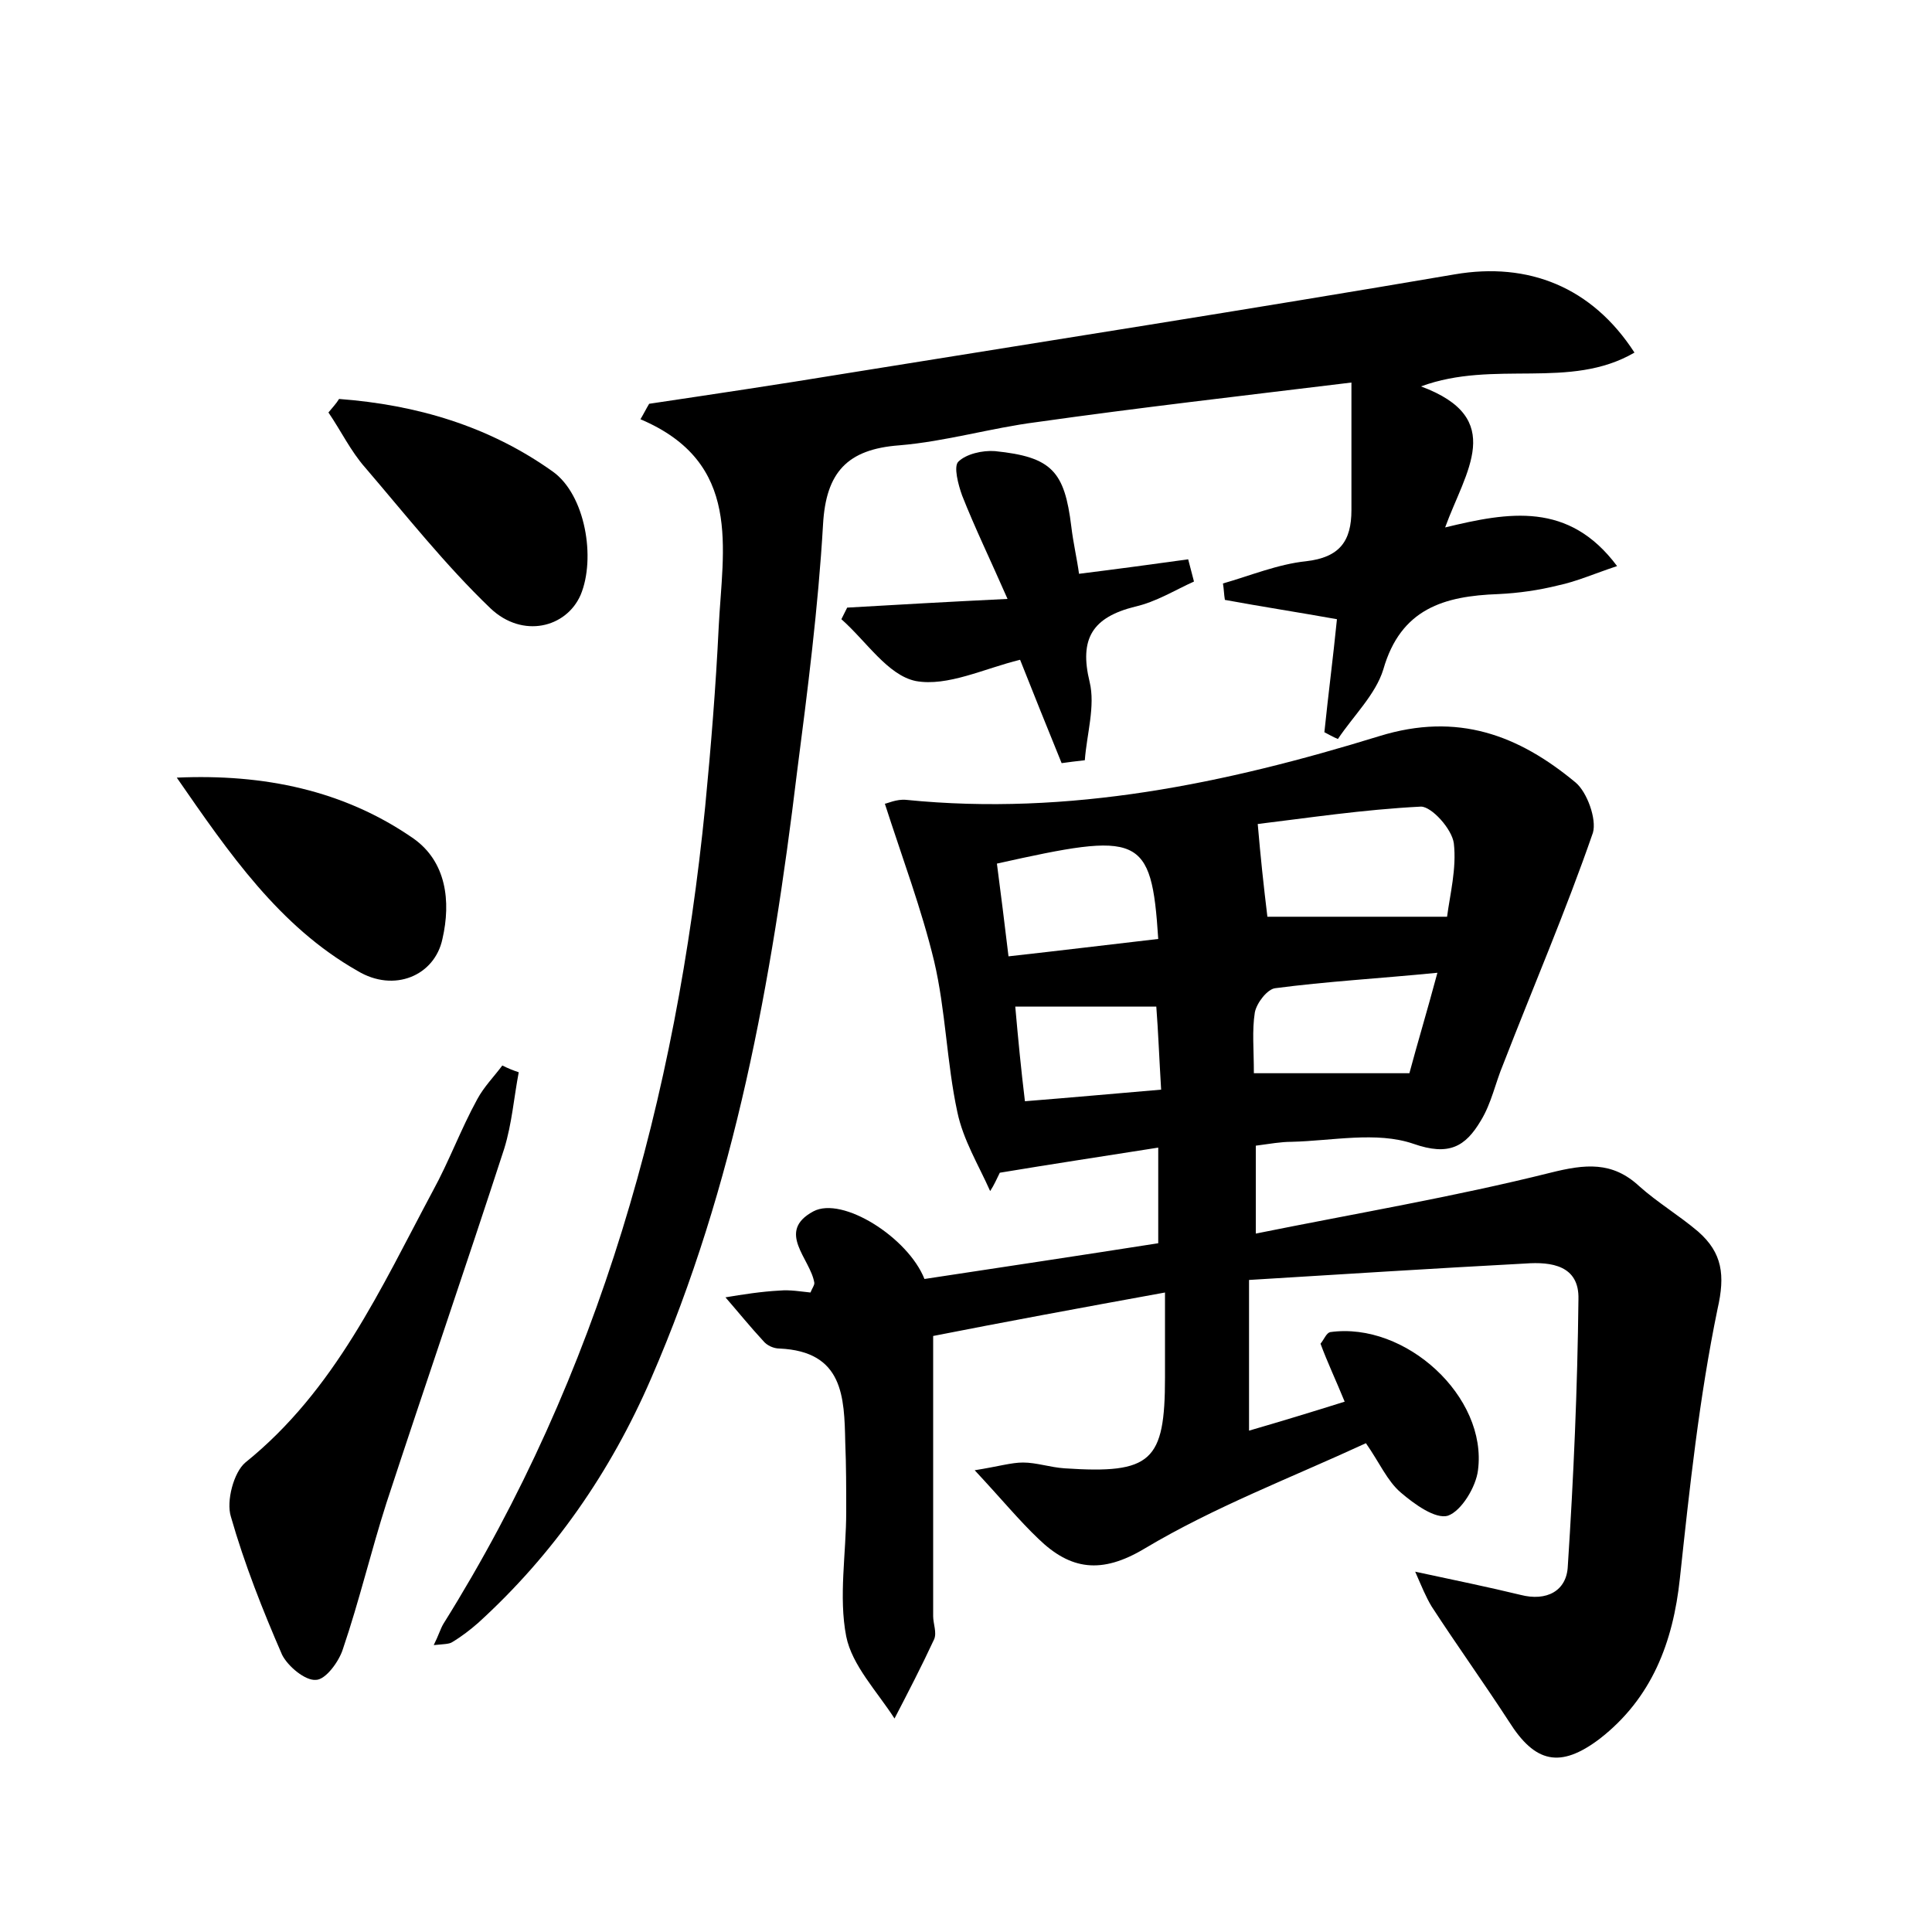 <?xml version="1.0" encoding="utf-8"?>
<!-- Generator: Adobe Illustrator 22.0.0, SVG Export Plug-In . SVG Version: 6.00 Build 0)  -->
<svg version="1.1" id="图层_1" xmlns="http://www.w3.org/2000/svg" xmlns:xlink="http://www.w3.org/1999/xlink" x="0px" y="0px"
	 viewBox="0 0 200 200" style="enable-background:new 0 0 200 200;" xml:space="preserve">
<style type="text/css">
	.st1{fill:#010000;}
	.st4{fill:#fbfafc;}
</style>
<g>
	
	<path d="M146.5,162.7c4.2,0.9,7.6,1.6,10.9,2.4c2.7,0.7,4.8-0.4,4.9-3c0.6-9.2,1-18.4,1.1-27.6c0.1-3.5-2.8-3.9-5.5-3.7
		c-9.4,0.5-18.8,1.1-28.6,1.7c0,5.4,0,10.3,0,15.6c3.1-0.9,6.4-1.9,9.9-3c-0.9-2.2-1.8-4.1-2.5-6c0.4-0.5,0.6-1.1,1-1.2
		c7.8-1.1,16.3,6.7,15.3,14.3c-0.2,1.7-1.7,4.2-3.1,4.7c-1.3,0.4-3.5-1.2-4.9-2.4c-1.4-1.2-2.2-3.1-3.6-5.1
		c-7.8,3.6-15.7,6.6-22.9,10.9c-4.5,2.7-7.7,2.2-11-1c-2-1.9-3.8-4.1-6.6-7.1c2.5-0.4,3.8-0.8,5-0.8c1.4,0,2.8,0.5,4.3,0.6
		c9,0.6,10.4-0.7,10.4-9.4c0-2.7,0-5.3,0-8.8c-8.8,1.6-16.9,3.1-24,4.5c0,10.2,0,19.6,0,29c0,0.8,0.4,1.7,0.1,2.4
		c-1.3,2.8-2.7,5.5-4.1,8.2c-1.8-2.8-4.4-5.5-5-8.5c-0.8-4.1,0-8.6,0-12.9c0-2.4,0-4.8-0.1-7.2c-0.1-4.7-0.2-9.4-6.8-9.7
		c-0.6,0-1.3-0.3-1.7-0.8c-1.3-1.4-2.6-3-3.9-4.5c1.8-0.3,3.7-0.6,5.6-0.7c1.1-0.1,2.2,0.1,3.2,0.2c0.2-0.5,0.4-0.7,0.4-1
		c-0.4-2.5-4-5.3-0.1-7.4c3-1.6,9.8,2.7,11.5,7c7.9-1.2,15.9-2.4,24.2-3.7c0-3.1,0-6,0-9.9c-5.7,0.9-11,1.7-16.4,2.6
		c-0.3,0.6-0.6,1.3-1,1.9c-1.2-2.7-2.8-5.3-3.4-8.2c-1.1-5.1-1.2-10.5-2.4-15.6c-1.3-5.4-3.3-10.7-5.1-16.3c0.2,0,1.2-0.5,2.2-0.4
		c16.9,1.7,33.1-1.7,49-6.6c8.1-2.5,14.4-0.1,20.3,4.8c1.2,1,2.2,3.8,1.8,5.2c-2.8,8.1-6.2,16-9.3,24c-0.8,1.9-1.2,4-2.3,5.8
		c-1.6,2.7-3.3,3.7-7,2.4c-3.8-1.3-8.4-0.3-12.6-0.2c-1.1,0-2.2,0.2-3.7,0.4c0,2.8,0,5.5,0,9.1c10.4-2.1,20.5-3.8,30.5-6.3
		c3.6-0.9,6.4-1.2,9.2,1.4c1.9,1.7,4.1,3,6.1,4.7c2.5,2.2,2.8,4.5,2,8c-1.9,9.2-2.9,18.6-3.9,27.9c-0.7,6.6-2.9,12.4-8.3,16.6
		c-4.1,3.1-6.7,2.5-9.4-1.8c-2.6-4-5.4-7.9-8-11.9C147.6,165.3,147.2,164.3,146.5,162.7z M131.2,94.9c5.8,0,12,0,18.6,0
		c0.3-2.3,1-5,0.7-7.6c-0.2-1.5-2.3-3.8-3.4-3.8c-6,0.3-11.9,1.2-16.9,1.8C130.5,88.8,130.8,91.6,131.2,94.9z M129.8,111.1
		c5.6,0,10.5,0,16.1,0c0.8-3,1.8-6.3,2.9-10.4c-6.1,0.6-11.5,0.9-16.8,1.6c-0.8,0.1-1.9,1.5-2.1,2.5
		C129.6,106.7,129.8,108.6,129.8,111.1z M119.9,97.2c-0.7-10.9-1.9-11.1-16.7-7.8c0.4,3.1,0.8,6.2,1.2,9.6
		C109.8,98.4,114.7,97.8,119.9,97.2z M105.1,104.2c0.3,3.4,0.6,6.5,1,9.8c5-0.4,9.4-0.8,14.1-1.2c-0.2-3.3-0.3-6-0.5-8.6
		C114.6,104.2,110,104.2,105.1,104.2z"/>
	<path d="M67.2,41.8c6.7-1,13.4-2,20.1-3.1c21.1-3.4,42.2-6.7,63.3-10.3c7.6-1.3,14.2,1.3,18.6,8.1c-6.7,3.9-14.5,0.7-22.1,3.5
		c8.9,3.3,4.6,8.8,2.5,14.6c6.6-1.6,12.8-2.7,17.8,4c-2.4,0.8-4.2,1.6-6.1,2c-2,0.5-4.1,0.8-6.2,0.9c-5.6,0.2-10.1,1.5-11.9,7.8
		c-0.8,2.6-3.1,4.8-4.7,7.2c-0.5-0.2-1-0.5-1.4-0.7c0.4-3.9,0.9-7.7,1.3-11.7c-3.9-0.7-7.8-1.3-11.6-2c-0.1-0.6-0.1-1.1-0.2-1.7
		c2.8-0.8,5.7-2,8.6-2.3c3.5-0.4,4.7-2.1,4.7-5.3c0-4.1,0-8.2,0-13.2c-11.5,1.4-22,2.6-32.6,4.1c-4.7,0.6-9.4,2-14.2,2.4
		c-5.4,0.4-7.6,2.8-7.9,8.2c-0.5,8.6-1.6,17.2-2.7,25.7c-2.6,21.5-6.4,42.7-15.1,62.7c-4.2,9.7-10.1,18.2-17.9,25.3
		c-0.8,0.7-1.7,1.4-2.7,2c-0.3,0.2-0.9,0.2-1.9,0.3c0.5-1,0.7-1.7,1-2.2c16.2-25.9,24.1-54.5,27.1-84.6c0.6-6.2,1.1-12.4,1.4-18.6
		c0.4-8.1,2.5-17-8.1-21.5C66.6,42.9,66.9,42.3,67.2,41.8z"/>
	<path d="M53.7,111c-0.5,2.6-0.7,5.3-1.5,7.9c-4,12.3-8.2,24.5-12.2,36.7c-1.6,5-2.8,10.1-4.5,15.1c-0.4,1.3-1.8,3.2-2.8,3.2
		c-1.1,0.1-2.9-1.4-3.5-2.6c-2-4.6-3.9-9.4-5.3-14.3c-0.5-1.6,0.3-4.6,1.5-5.6c9.3-7.5,14-18,19.4-28.1c1.7-3.1,2.9-6.4,4.6-9.5
		c0.7-1.3,1.7-2.3,2.6-3.5C52.6,110.6,53.1,110.8,53.7,111z"/>
	<path d="M109.9,79c-1.5-3.7-3-7.4-4.3-10.7c-3.7,0.9-7.5,2.8-10.8,2.2c-2.9-0.6-5.1-4.1-7.7-6.4c0.2-0.4,0.4-0.8,0.6-1.2
		c5.2-0.3,10.4-0.6,16.6-0.9c-1.8-4.1-3.4-7.4-4.7-10.7c-0.4-1.1-0.9-3-0.4-3.5c0.8-0.8,2.5-1.2,3.8-1.1c5.9,0.6,7.2,2.1,7.9,7.8
		c0.2,1.7,0.6,3.4,0.8,4.9c4-0.5,7.7-1,11.3-1.5c0.2,0.8,0.4,1.5,0.6,2.3c-2,0.9-3.9,2.1-6.1,2.6c-4.4,1.1-5.8,3.3-4.7,7.8
		c0.6,2.5-0.3,5.4-0.5,8.1C111.4,78.8,110.6,78.9,109.9,79z"/>
	<path d="M35.1,41.3c8,0.6,15.5,2.8,22.1,7.5c3.4,2.4,4.5,9,2.9,12.8c-1.5,3.4-6,4.5-9.3,1.4c-4.7-4.5-8.8-9.7-13-14.6
		c-1.5-1.7-2.5-3.8-3.8-5.7C34.4,42.2,34.8,41.8,35.1,41.3z"/>
	<path d="M18.3,80.5c9-0.4,17.3,1.3,24.5,6.3c3.4,2.4,3.9,6.5,3,10.4c-0.8,3.8-5,5.6-8.8,3.3C28.9,95.9,23.7,88.3,18.3,80.5z"/>
	
	
	
	
</g>
</svg>
